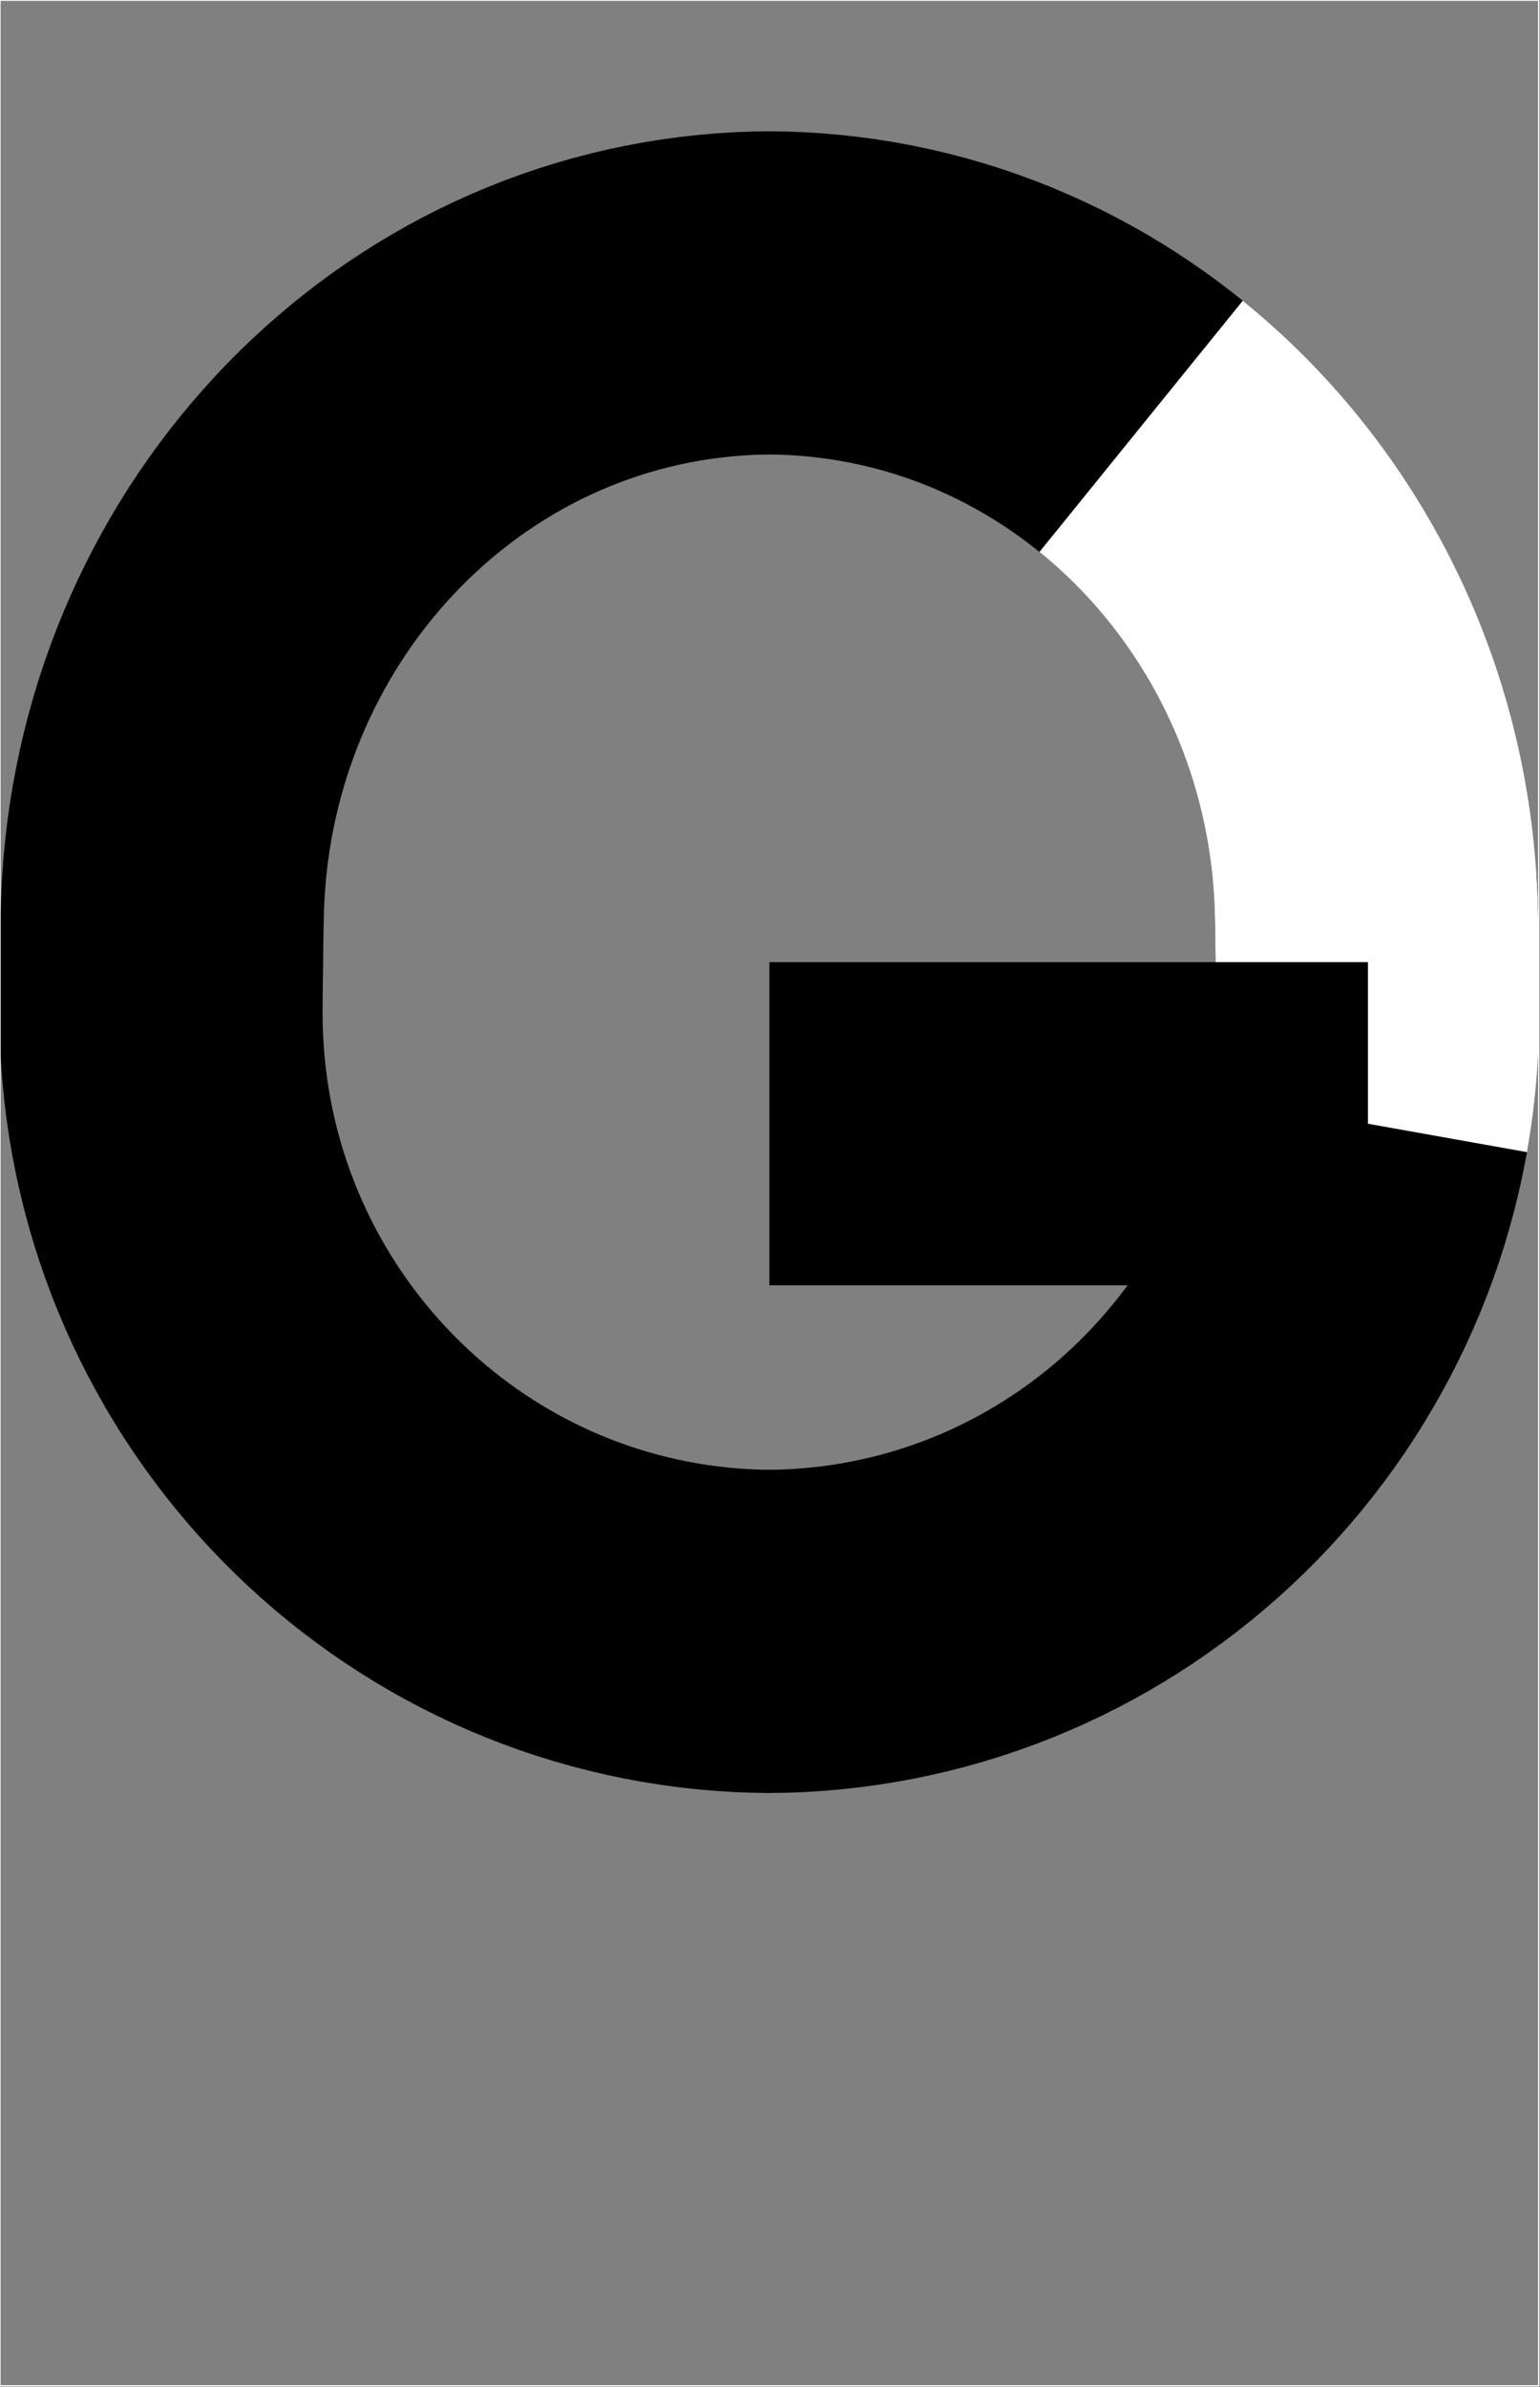 <?xml version="1.0"?>
<!-- Created by MetaPost 1.9991 on 2017.04.13:1434 -->
<svg version="1.1" xmlns="http://www.w3.org/2000/svg" xmlns:xlink="http://www.w3.org/1999/xlink" width="239.303" height="370.809" viewBox="0 0 239.303 370.809">
<rect x="0" y="0" width="239.303" height="370.809" fill="#808080" stroke="none"/>
<!-- Original BoundingBox: -0.100006 -95.741119 239.202789 275.068207 -->
  <path d="M123.551 253.337C122.219 253.403,120.885 253.437,119.551 253.437C118.217 253.437,116.884 253.403,115.551 253.337C66.203 250.91,27.107 210.9,25.106 161.426C24.945 157.443,25.053 153.456,25.106 149.471C25.159 145.484,25.156 141.495,25.405 137.516C28.49 88.222,66.662 48.031,115.551 45.605C116.884 45.539,118.217 45.505,119.551 45.505C120.885 45.505,122.219 45.539,123.551 45.605C172.441 48.031,210.613 88.222,213.698 137.516C213.947 141.495,213.944 145.484,213.997 149.471C214.05 153.456,214.158 157.443,213.997 161.426C211.995 210.9,172.9 250.91,123.551 253.337Z"  id="stroke1" style="stroke:rgb(0%,0%,0%); stroke-width: 50.212;stroke-linejoin: round;stroke-miterlimit: 10;fill: none;"></path>
  <path d="M177.319 66.234C198.16 83.104,211.899 108.761,213.698 137.516C213.947 141.495,213.944 145.484,213.997 149.471C214.05 153.456,214.158 157.443,213.997 161.426C213.816 165.894,213.333 170.284,212.567 174.577" style="stroke:rgb(100%,100%,100%); stroke-width: 50.212;stroke-linejoin: round;stroke-miterlimit: 10;fill: none;"></path>
  <path d="M119.551 174.577L212.567 174.577"  id="stroke2" style="stroke:rgb(0%,0%,0%); stroke-width: 50.212;stroke-linejoin: round;stroke-miterlimit: 10;fill: none;"></path>
  <path d="M0 370.641L0 0.032L239.103 0.032L239.103 370.641Z" style="stroke:rgb(100%,100%,100%); stroke-width: 0.2;stroke-linejoin: round;stroke-miterlimit: 10;fill: none;"></path>
</svg>
